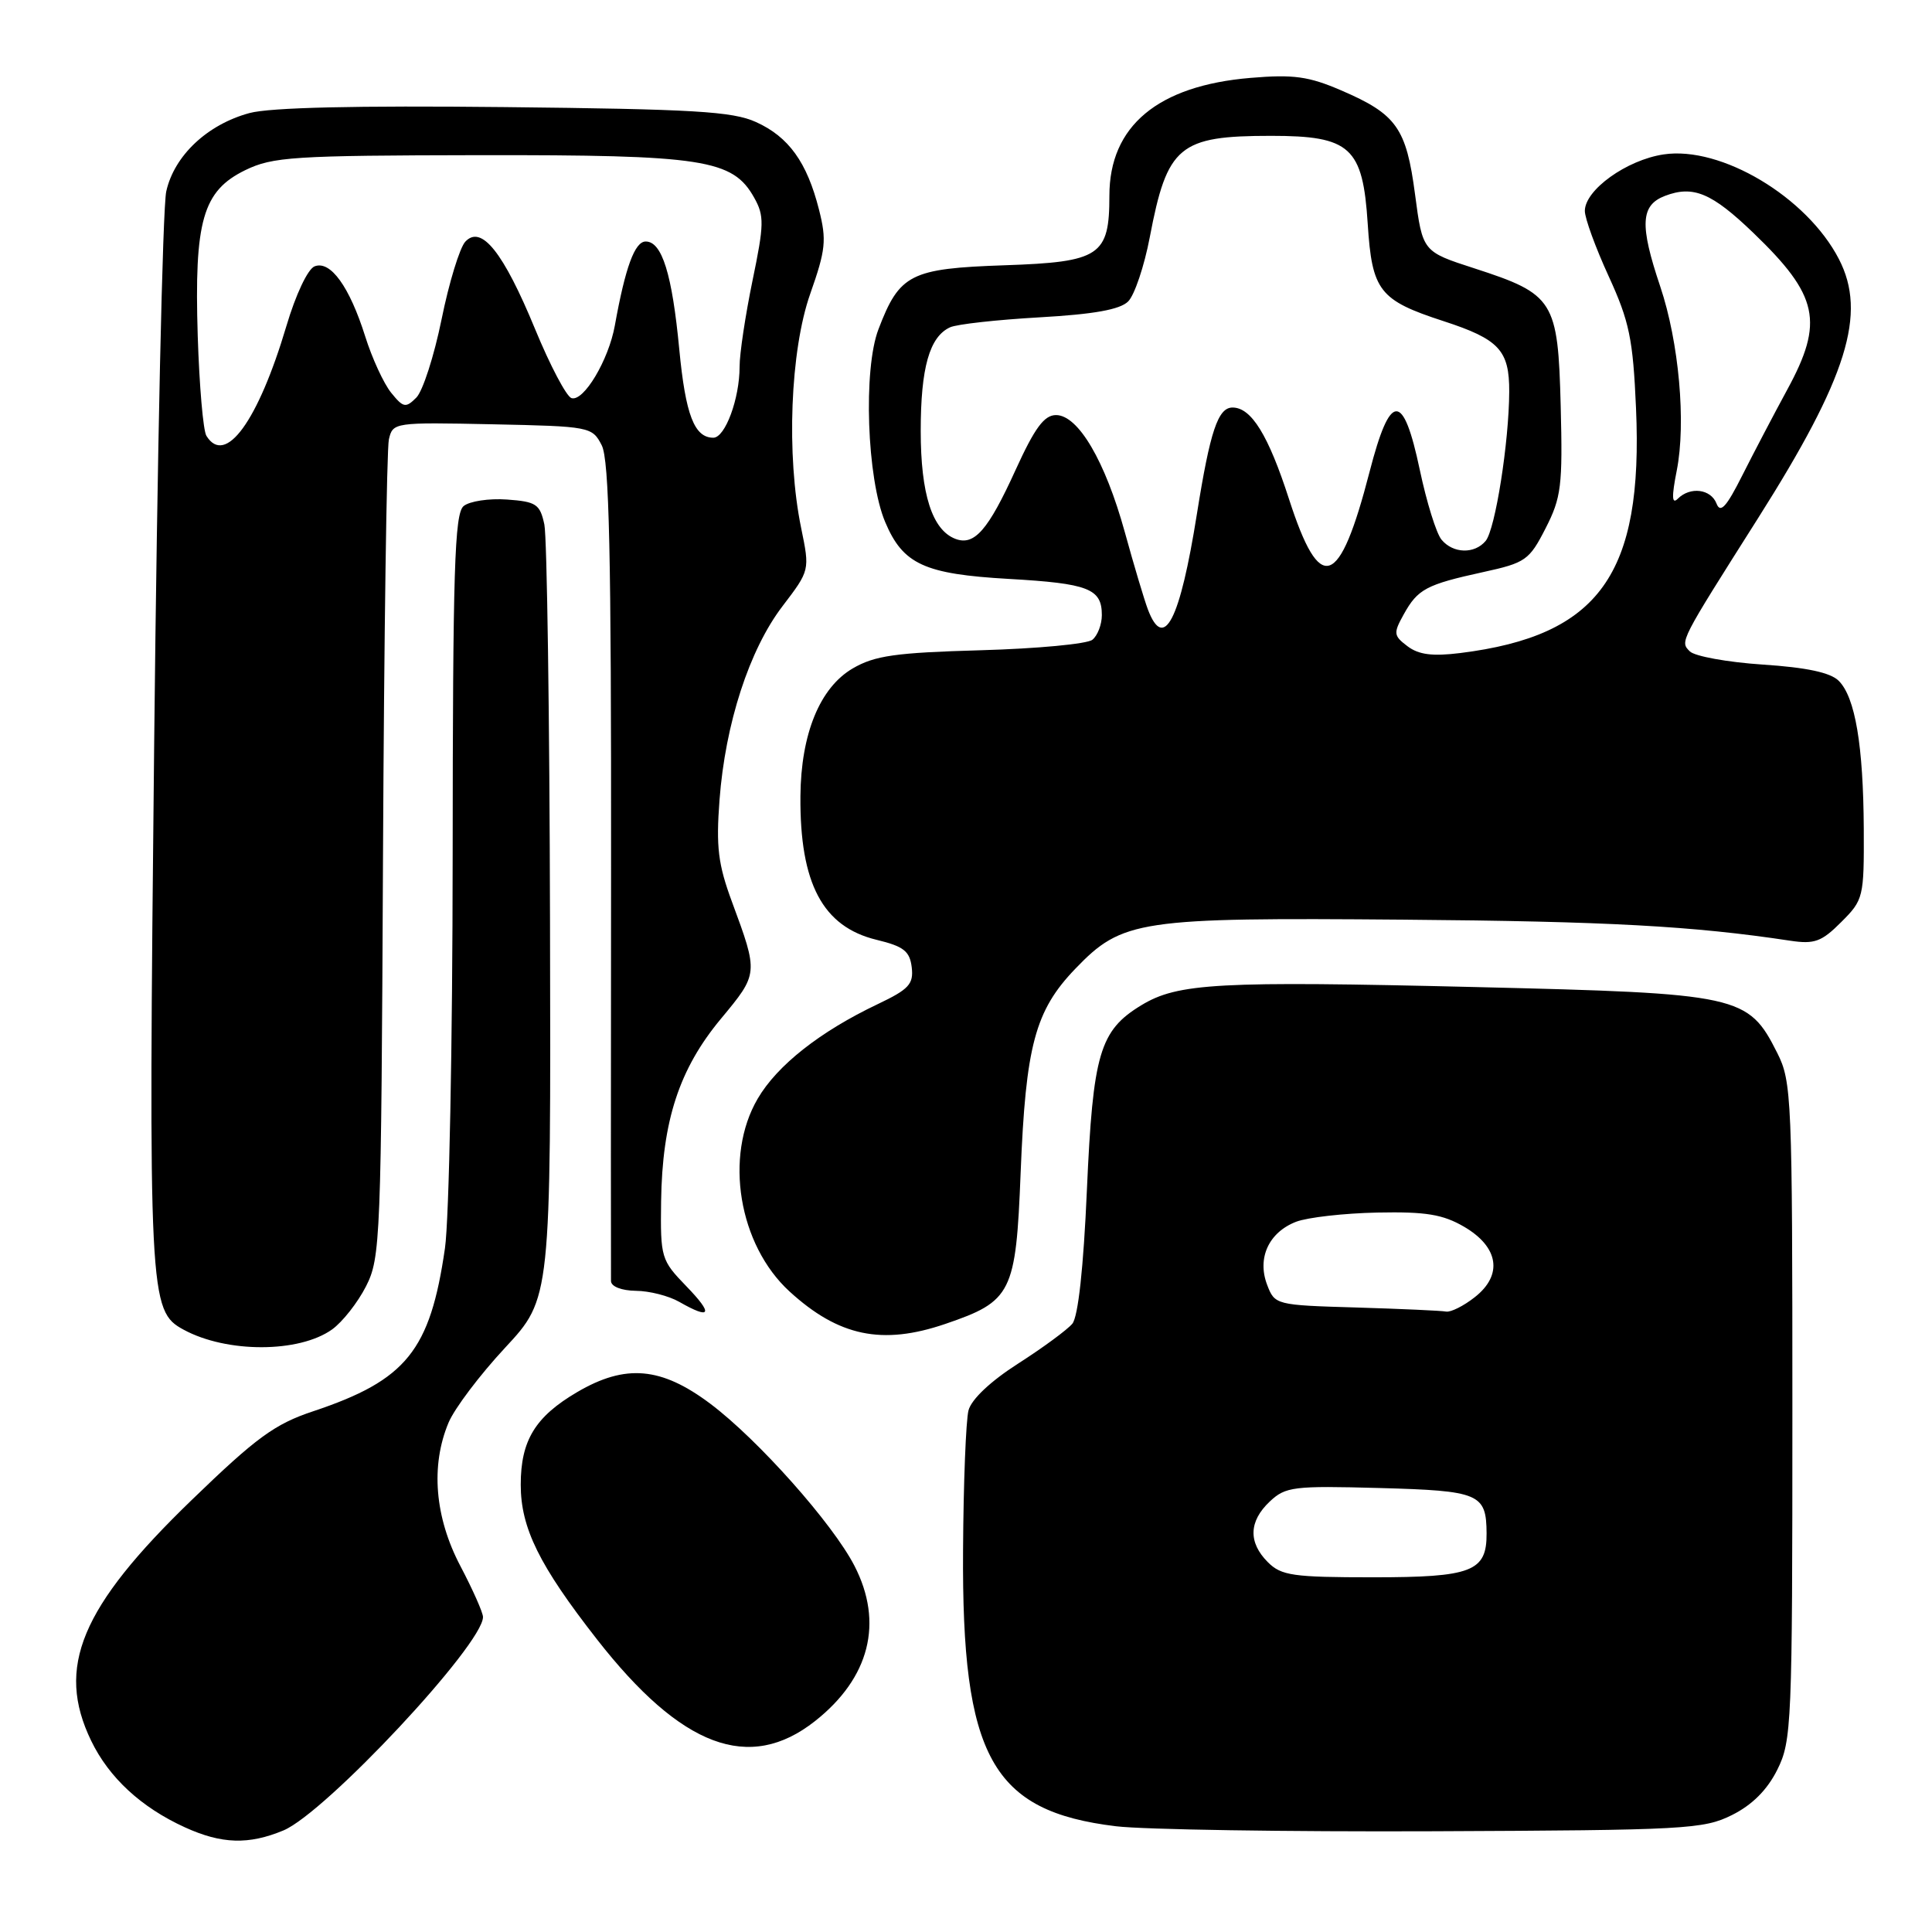 <?xml version="1.0" encoding="UTF-8" standalone="no"?>
<!DOCTYPE svg PUBLIC "-//W3C//DTD SVG 1.1//EN" "http://www.w3.org/Graphics/SVG/1.1/DTD/svg11.dtd" >
<svg xmlns="http://www.w3.org/2000/svg" xmlns:xlink="http://www.w3.org/1999/xlink" version="1.1" viewBox="0 0 256 256">
 <g >
 <path fill="currentColor"
d=" M 37.56 242.54 C 43.14 240.21 64.00 217.90 64.00 214.26 C 64.00 213.68 62.65 210.64 61.00 207.50 C 57.61 201.05 57.04 194.23 59.43 188.52 C 60.21 186.64 63.59 182.17 66.93 178.58 C 73.00 172.05 73.00 172.05 72.88 122.28 C 72.82 94.90 72.48 71.15 72.13 69.50 C 71.55 66.80 71.06 66.47 67.17 66.19 C 64.80 66.02 62.21 66.41 61.43 67.06 C 60.23 68.05 60.00 75.54 59.98 113.37 C 59.97 138.19 59.51 161.60 58.96 165.39 C 57.00 178.97 53.84 182.88 41.50 187.00 C 36.41 188.69 33.97 190.47 25.41 198.75 C 10.70 212.96 7.37 220.93 12.08 230.66 C 14.45 235.56 18.71 239.49 24.50 242.13 C 29.37 244.35 32.95 244.46 37.56 242.54 Z  M 229.50 240.50 C 232.17 239.17 234.17 237.17 235.50 234.50 C 237.41 230.68 237.50 228.50 237.50 187.00 C 237.50 145.49 237.41 143.32 235.50 139.53 C 231.64 131.86 230.57 131.63 195.51 130.79 C 161.40 129.97 156.07 130.26 151.23 133.20 C 145.71 136.55 144.82 139.60 144.02 157.67 C 143.57 168.00 142.86 174.46 142.09 175.40 C 141.41 176.21 138.19 178.58 134.91 180.68 C 131.24 183.03 128.71 185.42 128.33 186.89 C 127.99 188.21 127.66 196.53 127.61 205.39 C 127.43 232.81 131.41 240.00 147.89 241.99 C 151.52 242.43 170.47 242.73 190.00 242.65 C 223.34 242.51 225.74 242.38 229.50 240.50 Z  M 108.00 228.05 C 115.24 222.33 117.10 215.01 113.22 207.48 C 110.34 201.88 100.44 190.75 94.13 186.01 C 87.62 181.12 82.89 180.70 76.48 184.46 C 70.92 187.72 69.00 190.87 69.00 196.73 C 69.00 202.46 71.45 207.43 79.10 217.22 C 90.28 231.53 99.30 234.92 108.00 228.05 Z  M 44.00 176.16 C 45.38 175.17 47.40 172.60 48.50 170.44 C 50.42 166.67 50.51 164.25 50.75 113.50 C 50.89 84.35 51.24 59.47 51.53 58.22 C 52.05 55.97 52.23 55.95 65.25 56.22 C 78.19 56.49 78.47 56.55 79.73 59.00 C 80.73 60.95 81.00 73.32 80.97 115.00 C 80.94 144.43 80.94 169.06 80.96 169.75 C 80.98 170.48 82.36 171.01 84.25 171.04 C 86.04 171.05 88.62 171.71 90.00 172.50 C 94.22 174.91 94.56 174.17 90.95 170.44 C 87.60 166.98 87.50 166.65 87.60 159.19 C 87.75 148.51 90.00 141.64 95.52 135.00 C 100.51 128.99 100.51 129.03 96.99 119.50 C 95.15 114.53 94.87 112.22 95.34 106.00 C 96.10 95.89 99.29 86.08 103.68 80.33 C 107.31 75.57 107.31 75.57 106.16 69.98 C 104.17 60.34 104.71 46.45 107.36 38.93 C 109.41 33.11 109.55 31.82 108.52 27.77 C 106.93 21.50 104.51 18.13 100.17 16.17 C 97.07 14.76 91.89 14.46 66.85 14.19 C 47.20 13.98 35.81 14.24 33.06 14.98 C 27.48 16.49 23.09 20.61 22.03 25.36 C 21.55 27.48 20.83 60.35 20.43 98.40 C 19.66 172.01 19.74 173.70 24.33 176.19 C 30.05 179.30 39.63 179.28 44.00 176.16 Z  M 125.25 175.43 C 134.08 172.42 134.61 171.35 135.24 155.40 C 135.91 138.56 137.15 133.92 142.47 128.38 C 148.72 121.88 150.86 121.57 186.00 121.86 C 213.08 122.08 224.34 122.70 237.22 124.65 C 240.42 125.13 241.37 124.79 243.97 122.18 C 246.92 119.24 247.00 118.90 246.96 109.83 C 246.90 98.78 245.83 92.40 243.64 90.21 C 242.55 89.12 239.39 88.44 233.57 88.06 C 228.91 87.75 224.56 86.96 223.91 86.31 C 222.59 84.99 222.51 85.15 232.96 68.65 C 244.78 49.98 247.41 41.56 243.66 34.32 C 239.41 26.10 228.05 19.32 220.44 20.46 C 215.54 21.19 210.00 25.17 210.00 27.95 C 210.00 28.93 211.42 32.82 213.16 36.61 C 215.90 42.59 216.38 44.90 216.78 54.08 C 217.75 76.11 211.92 84.23 193.50 86.53 C 189.81 86.99 187.98 86.75 186.50 85.63 C 184.65 84.23 184.61 83.91 186.00 81.41 C 187.86 78.05 188.98 77.46 196.50 75.81 C 202.15 74.58 202.64 74.23 204.80 70.00 C 206.88 65.93 207.07 64.38 206.80 53.78 C 206.44 39.81 205.92 38.98 195.37 35.56 C 188.50 33.34 188.50 33.34 187.50 25.75 C 186.34 16.95 185.05 15.13 177.70 11.97 C 173.41 10.12 171.39 9.84 165.71 10.32 C 153.41 11.35 147.00 16.70 147.00 25.93 C 147.00 33.90 145.77 34.72 133.11 35.15 C 120.63 35.58 119.19 36.31 116.40 43.63 C 114.36 48.95 114.87 63.43 117.29 69.17 C 119.65 74.77 122.47 76.07 133.69 76.71 C 144.23 77.31 146.00 78.00 146.00 81.50 C 146.00 82.74 145.44 84.21 144.75 84.77 C 144.06 85.33 137.42 85.95 129.98 86.16 C 118.66 86.48 115.90 86.87 112.99 88.57 C 108.63 91.12 106.13 97.24 106.06 105.50 C 105.97 117.07 109.01 122.80 116.15 124.53 C 119.75 125.40 120.55 126.03 120.81 128.18 C 121.07 130.40 120.43 131.09 116.31 133.05 C 108.67 136.68 102.99 141.15 100.40 145.58 C 95.93 153.21 97.87 164.95 104.62 171.13 C 111.13 177.08 116.89 178.28 125.25 175.43 Z  M 168.00 207.00 C 165.38 204.38 165.47 201.58 168.25 198.96 C 170.34 196.99 171.39 196.86 182.79 197.17 C 196.05 197.53 196.95 197.91 196.98 203.18 C 197.01 208.24 195.04 209.00 181.93 209.00 C 171.33 209.00 169.78 208.78 168.00 207.00 Z  M 179.71 173.25 C 169.05 172.94 168.91 172.90 167.90 170.24 C 166.55 166.70 168.12 163.29 171.74 161.89 C 173.26 161.31 178.10 160.76 182.50 160.67 C 188.94 160.54 191.18 160.91 194.00 162.55 C 198.60 165.24 199.17 168.94 195.42 171.88 C 193.94 173.05 192.23 173.90 191.62 173.79 C 191.00 173.67 185.65 173.43 179.71 173.25 Z  M 27.35 57.75 C 26.92 57.06 26.41 51.10 26.20 44.50 C 25.73 29.25 26.86 25.30 32.49 22.55 C 36.13 20.78 38.81 20.60 63.49 20.56 C 93.21 20.52 97.09 21.11 99.93 26.19 C 101.28 28.59 101.26 29.73 99.71 37.19 C 98.77 41.76 97.99 46.90 98.00 48.60 C 98.00 52.82 96.09 58.00 94.52 58.00 C 92.01 58.00 90.84 54.99 90.01 46.31 C 89.06 36.31 87.72 32.00 85.56 32.00 C 84.11 32.00 82.86 35.41 81.47 43.13 C 80.65 47.71 77.33 53.27 75.72 52.75 C 75.05 52.53 72.88 48.41 70.90 43.60 C 66.70 33.41 63.77 29.74 61.65 32.03 C 60.91 32.84 59.49 37.47 58.51 42.32 C 57.52 47.17 56.02 51.84 55.16 52.69 C 53.76 54.09 53.44 54.03 51.83 52.04 C 50.85 50.83 49.30 47.47 48.39 44.57 C 46.31 37.98 43.79 34.48 41.69 35.29 C 40.79 35.63 39.18 39.04 37.95 43.20 C 34.19 55.84 29.85 61.80 27.35 57.75 Z  M 152.10 80.75 C 151.63 79.51 150.25 74.90 149.04 70.50 C 146.44 61.09 142.87 55.00 139.93 55.00 C 138.36 55.00 137.11 56.70 134.57 62.27 C 130.93 70.27 129.10 72.36 126.59 71.40 C 123.52 70.22 122.00 65.47 122.00 57.10 C 122.00 48.73 123.16 44.62 125.89 43.37 C 126.77 42.96 132.10 42.37 137.73 42.05 C 144.97 41.64 148.41 41.02 149.49 39.94 C 150.33 39.10 151.62 35.27 152.35 31.44 C 154.66 19.31 156.23 18.00 168.43 18.00 C 178.94 18.00 180.58 19.49 181.23 29.65 C 181.80 38.55 182.76 39.78 191.27 42.55 C 198.64 44.95 200.00 46.41 199.98 51.90 C 199.95 58.62 198.13 70.14 196.86 71.67 C 195.39 73.44 192.54 73.36 191.01 71.51 C 190.32 70.69 189.03 66.52 188.13 62.26 C 185.93 51.84 184.22 51.90 181.48 62.50 C 177.47 78.02 174.92 78.88 170.80 66.13 C 168.06 57.65 165.81 54.00 163.32 54.00 C 161.39 54.00 160.35 57.11 158.60 68.08 C 156.35 82.23 154.23 86.37 152.10 80.75 Z  M 227.45 66.73 C 226.70 64.79 223.96 64.44 222.31 66.09 C 221.53 66.87 221.49 65.82 222.18 62.34 C 223.43 56.01 222.47 45.34 219.99 37.96 C 217.24 29.79 217.38 27.19 220.63 25.95 C 224.37 24.53 226.82 25.56 232.33 30.86 C 240.97 39.17 241.72 42.64 236.81 51.65 C 235.06 54.87 232.39 59.97 230.87 62.98 C 228.76 67.18 227.96 68.06 227.45 66.73 Z "/>
</g>
</svg>